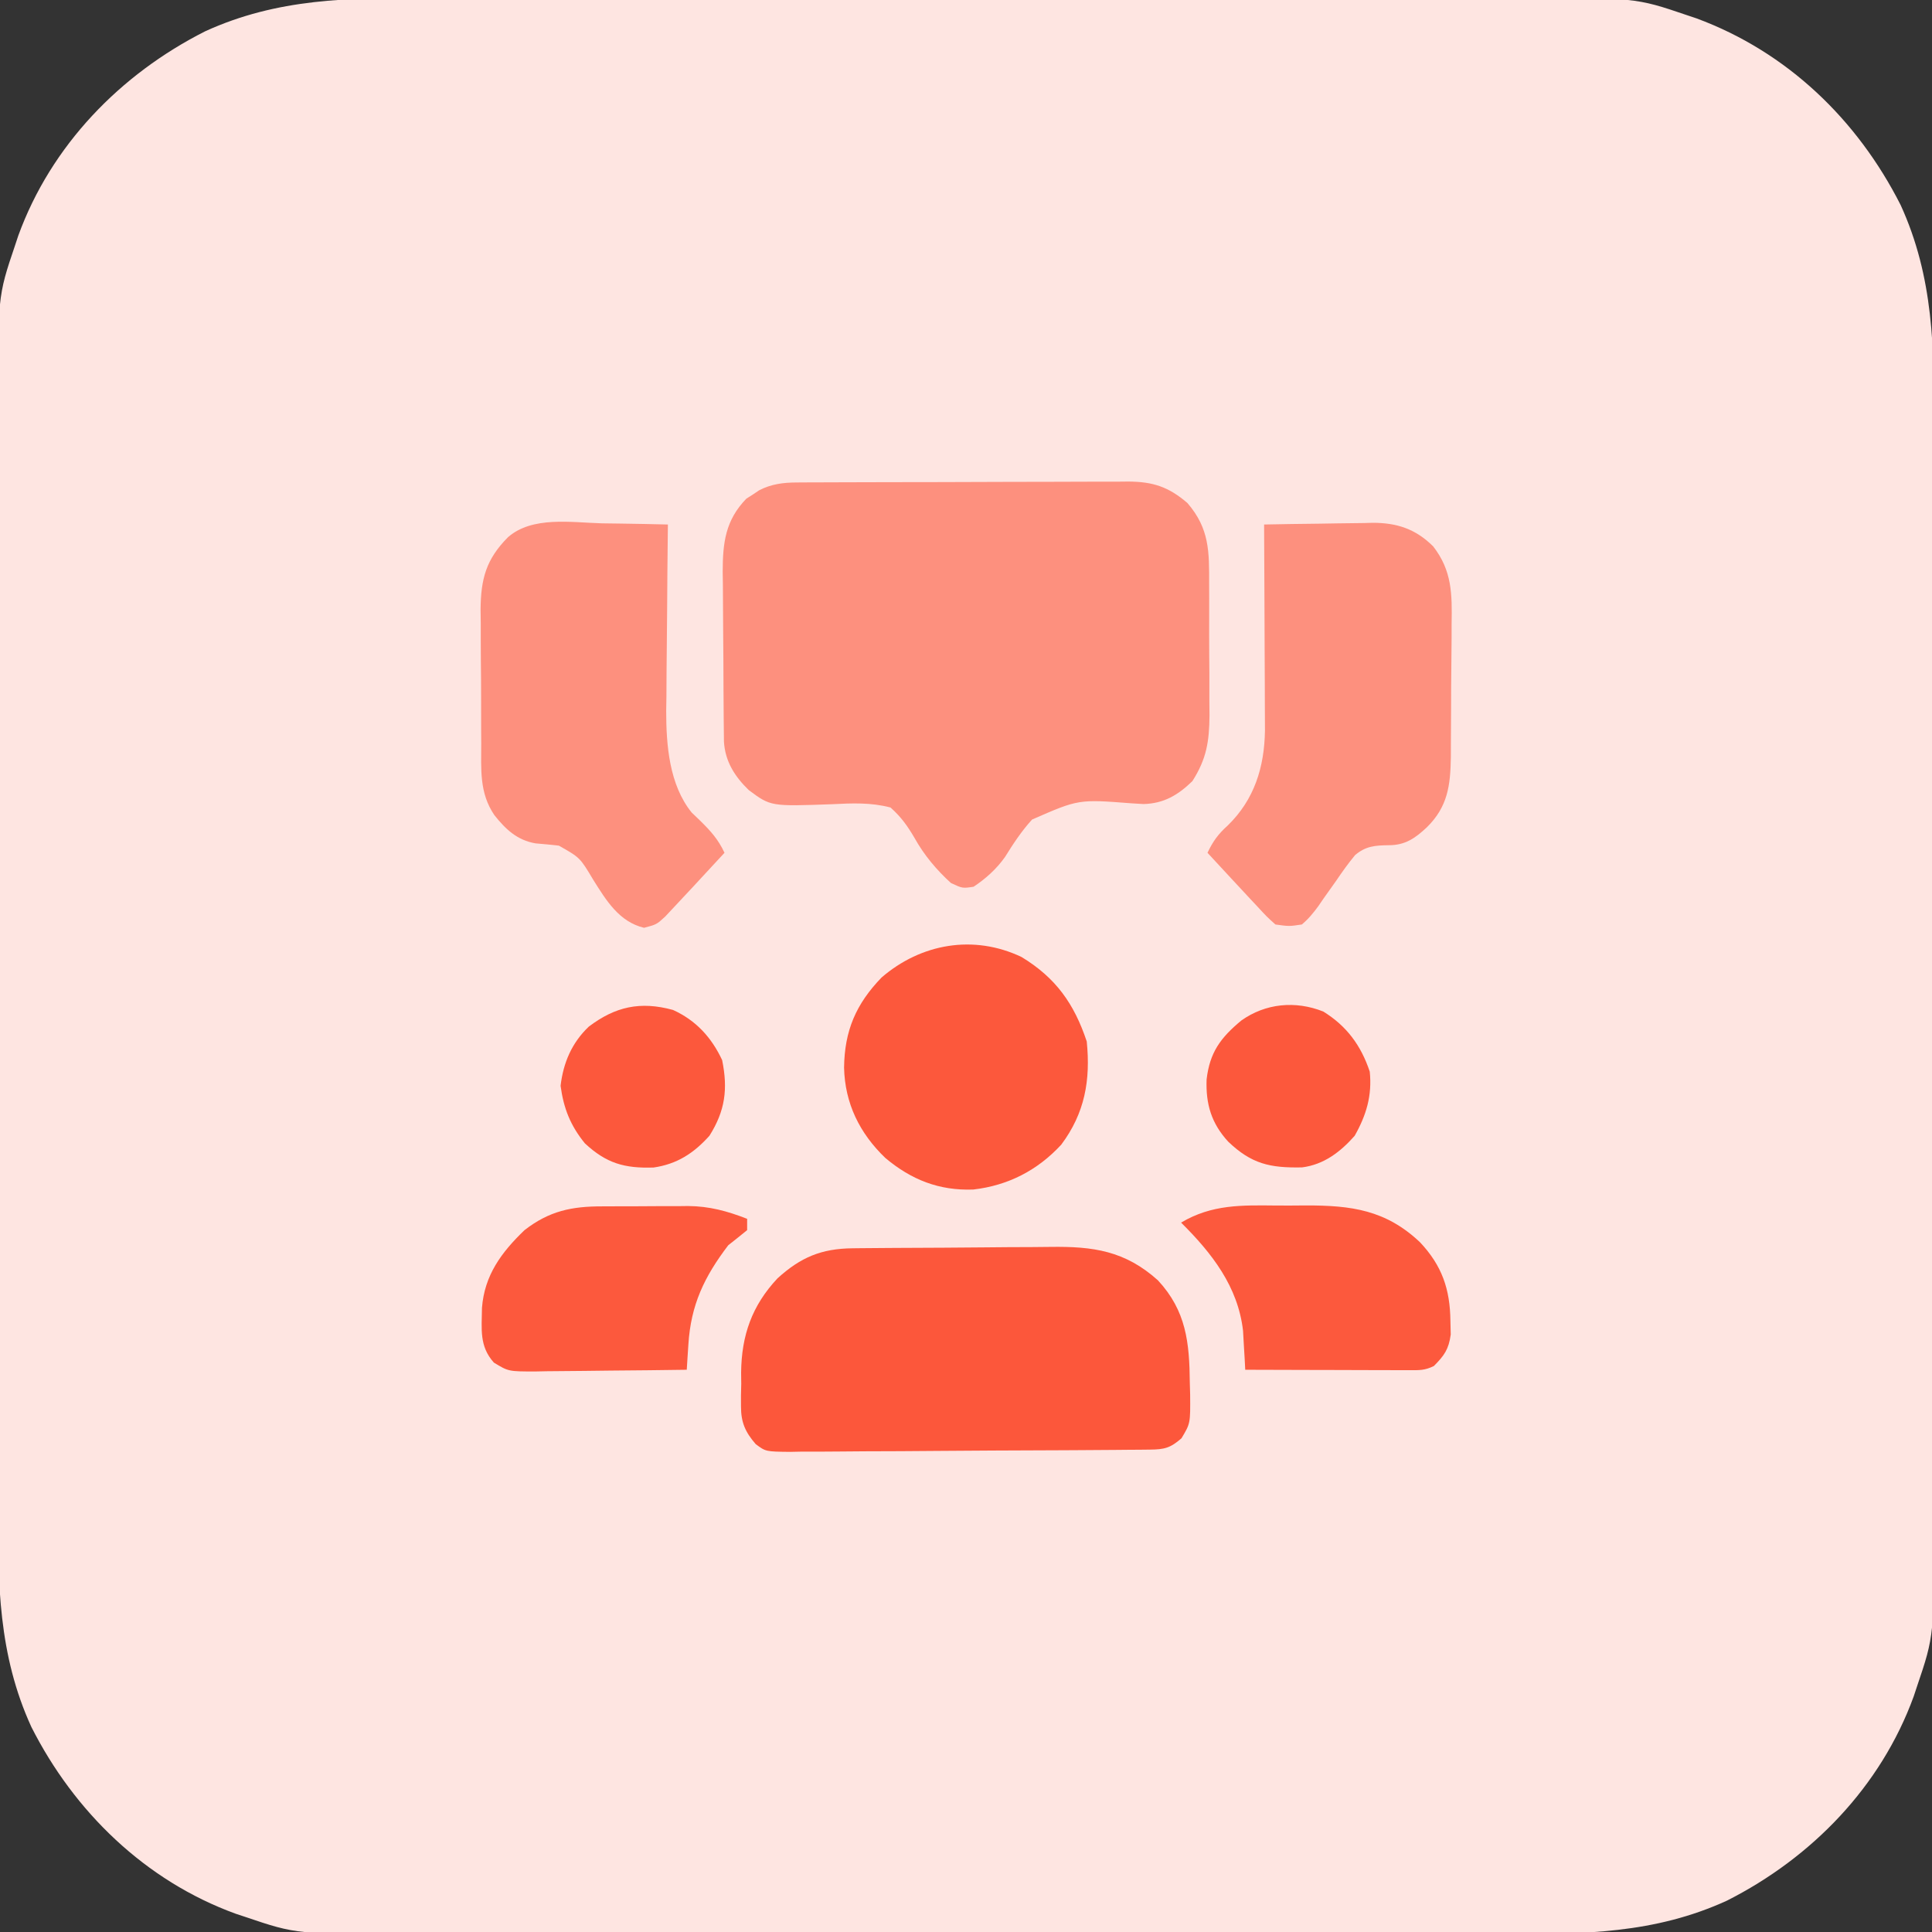 <?xml version="1.0" encoding="UTF-8"?>
<svg version="1.1" xmlns="http://www.w3.org/2000/svg" width="512" height="512">
<rect width="100%" height="100%" fill="#333333" stroke="none"/>
<path d="M0 0 C4.224 0.009 8.447 -0.005 12.671 -0.016 C20.923 -0.034 29.176 -0.03 37.428 -0.018 C44.141 -0.009 50.853 -0.008 57.565 -0.012 C58.524 -0.013 59.483 -0.014 60.47 -0.014 C62.418 -0.016 64.366 -0.017 66.314 -0.018 C84.542 -0.029 102.769 -0.016 120.996 0.005 C136.606 0.023 152.215 0.02 167.825 0.001 C185.991 -0.02 204.157 -0.028 222.324 -0.016 C224.264 -0.015 226.204 -0.014 228.145 -0.012 C229.577 -0.011 229.577 -0.011 231.037 -0.01 C237.735 -0.007 244.432 -0.013 251.129 -0.022 C259.301 -0.034 267.473 -0.03 275.644 -0.009 C279.807 0.001 283.969 0.006 288.131 -0.008 C320.242 -0.102 320.242 -0.102 333.855 4.523 C334.707 4.808 335.558 5.094 336.435 5.388 C360.447 14.263 379.07 32.2 390.55 54.871 C399.329 74.081 399.444 92.968 399.378 113.668 C399.369 117.891 399.383 122.115 399.394 126.339 C399.412 134.591 399.408 142.844 399.396 151.096 C399.387 157.808 399.386 164.521 399.39 171.233 C399.391 172.192 399.392 173.15 399.392 174.138 C399.394 176.086 399.395 178.034 399.396 179.982 C399.408 198.209 399.394 216.437 399.373 234.664 C399.355 250.274 399.358 265.883 399.377 281.493 C399.398 299.659 399.406 317.825 399.394 335.991 C399.393 337.932 399.392 339.872 399.39 341.813 C399.39 342.767 399.389 343.722 399.389 344.705 C399.385 351.402 399.391 358.1 399.4 364.797 C399.412 372.969 399.408 381.14 399.387 389.312 C399.377 393.474 399.372 397.636 399.386 401.799 C399.48 433.88 399.48 433.88 394.855 447.523 C394.435 448.792 394.435 448.792 394.006 450.087 C385.299 474.001 366.993 492.842 344.511 504.214 C325.305 513.003 306.409 513.112 285.71 513.046 C281.487 513.037 277.263 513.051 273.039 513.062 C264.787 513.079 256.534 513.076 248.282 513.064 C241.57 513.055 234.857 513.054 228.145 513.058 C227.186 513.059 226.228 513.059 225.24 513.06 C223.292 513.061 221.344 513.063 219.396 513.064 C201.169 513.075 182.941 513.062 164.714 513.041 C149.104 513.023 133.495 513.026 117.885 513.044 C99.719 513.066 81.553 513.074 63.387 513.062 C61.446 513.061 59.506 513.059 57.565 513.058 C56.611 513.058 55.656 513.057 54.673 513.056 C47.976 513.053 41.278 513.059 34.581 513.068 C26.409 513.079 18.238 513.076 10.066 513.055 C5.904 513.045 1.742 513.04 -2.421 513.054 C-34.502 513.148 -34.502 513.148 -48.145 508.523 C-49.414 508.103 -49.414 508.103 -50.709 507.674 C-74.623 498.967 -93.464 480.661 -104.836 458.179 C-113.625 438.973 -113.734 420.076 -113.668 399.378 C-113.659 395.154 -113.673 390.931 -113.684 386.707 C-113.701 378.455 -113.698 370.202 -113.686 361.95 C-113.677 355.237 -113.676 348.525 -113.68 341.813 C-113.681 340.854 -113.681 339.895 -113.682 338.908 C-113.683 336.96 -113.685 335.012 -113.686 333.064 C-113.697 314.836 -113.684 296.609 -113.663 278.382 C-113.645 262.772 -113.648 247.163 -113.666 231.553 C-113.688 213.387 -113.696 195.221 -113.684 177.054 C-113.683 175.114 -113.681 173.174 -113.68 171.233 C-113.68 170.279 -113.679 169.324 -113.678 168.341 C-113.675 161.643 -113.681 154.946 -113.69 148.249 C-113.701 140.077 -113.698 131.905 -113.677 123.734 C-113.666 119.571 -113.662 115.409 -113.676 111.247 C-113.77 79.166 -113.77 79.166 -109.145 65.523 C-108.865 64.677 -108.584 63.831 -108.296 62.959 C-99.589 39.044 -81.283 20.204 -58.801 8.831 C-39.595 0.043 -20.698 -0.066 0 0 Z " fill="#FEE5E1" transform="translate(113.145,-0.523)"/>
<path d="M0 0 C0.83 -0.006 1.66 -0.011 2.515 -0.017 C3.868 -0.019 3.868 -0.019 5.248 -0.021 C6.683 -0.028 6.683 -0.028 8.146 -0.036 C11.31 -0.05 14.473 -0.057 17.637 -0.063 C19.836 -0.068 22.036 -0.074 24.235 -0.08 C28.847 -0.09 33.459 -0.096 38.07 -0.1 C43.978 -0.105 49.884 -0.129 55.791 -0.158 C60.335 -0.176 64.878 -0.182 69.421 -0.183 C71.599 -0.186 73.777 -0.194 75.954 -0.207 C79.002 -0.224 82.048 -0.222 85.095 -0.216 C86.442 -0.23 86.442 -0.23 87.816 -0.244 C94.323 -0.201 98.451 1.119 103.488 5.453 C109.336 12.249 109.256 18.29 109.235 26.914 C109.24 28.152 109.245 29.389 109.25 30.665 C109.258 33.946 109.251 37.227 109.24 40.509 C109.237 43.829 109.273 47.149 109.299 50.469 C109.301 53.013 109.3 55.557 109.297 58.101 C109.308 59.288 109.319 60.475 109.331 61.697 C109.273 68.654 108.56 73.234 104.801 79.14 C101.002 82.841 97.241 85.073 91.869 85.221 C90.805 85.157 89.741 85.093 88.645 85.027 C74.612 83.941 74.612 83.941 62.313 89.328 C59.522 92.39 57.315 95.744 55.135 99.257 C52.891 102.425 50.037 105.002 46.801 107.14 C43.863 107.578 43.863 107.578 40.801 106.14 C36.976 102.651 33.722 98.787 31.193 94.264 C29.314 91.035 27.595 88.636 24.801 86.14 C19.613 84.774 14.603 84.993 9.301 85.265 C-6.948 85.85 -6.948 85.85 -12.756 81.535 C-16.495 77.921 -19.034 73.916 -19.346 68.67 C-19.356 67.688 -19.366 66.706 -19.376 65.694 C-19.389 64.579 -19.402 63.464 -19.415 62.315 C-19.422 61.109 -19.43 59.903 -19.437 58.66 C-19.445 57.418 -19.453 56.176 -19.462 54.896 C-19.476 52.264 -19.487 49.633 -19.494 47.001 C-19.503 44.311 -19.524 41.622 -19.556 38.932 C-19.598 35.05 -19.615 31.168 -19.625 27.285 C-19.642 26.089 -19.66 24.893 -19.678 23.66 C-19.658 15.996 -18.985 10.05 -13.418 4.301 C-12.567 3.757 -12.567 3.757 -11.699 3.203 C-11.132 2.823 -10.565 2.442 -9.98 2.051 C-6.728 0.389 -3.618 0.015 0 0 Z " fill="#FD907E" transform="translate(211.199,127.86)"/>
<path d="M0 0 C0.706 -0.008 1.412 -0.016 2.14 -0.025 C4.478 -0.05 6.816 -0.066 9.154 -0.081 C9.955 -0.086 10.756 -0.091 11.582 -0.097 C15.827 -0.123 20.073 -0.143 24.318 -0.157 C27.819 -0.171 31.319 -0.198 34.819 -0.239 C39.057 -0.289 43.294 -0.313 47.532 -0.32 C49.14 -0.327 50.747 -0.342 52.355 -0.366 C63.707 -0.527 72.164 0.648 80.9 8.505 C88.407 16.614 89.239 25.02 89.338 35.63 C89.381 37.186 89.381 37.186 89.426 38.773 C89.489 46.419 89.489 46.419 87.131 50.353 C84.174 52.937 82.589 53.32 78.756 53.354 C77.86 53.364 76.964 53.374 76.041 53.384 C74.563 53.393 74.563 53.393 73.055 53.402 C72.019 53.411 70.983 53.421 69.916 53.431 C66.477 53.461 63.038 53.483 59.599 53.501 C58.427 53.508 57.255 53.515 56.047 53.521 C49.842 53.554 43.638 53.578 37.434 53.598 C32.291 53.616 27.15 53.651 22.008 53.7 C15.807 53.761 9.606 53.791 3.405 53.801 C1.04 53.81 -1.326 53.829 -3.691 53.858 C-7 53.897 -10.307 53.898 -13.617 53.89 C-14.596 53.91 -15.576 53.93 -16.585 53.951 C-23.054 53.881 -23.054 53.881 -25.701 51.903 C-28.476 48.711 -29.607 46.122 -29.604 41.927 C-29.606 40.954 -29.608 39.981 -29.61 38.978 C-29.586 37.976 -29.562 36.975 -29.537 35.943 C-29.548 34.957 -29.559 33.971 -29.571 32.955 C-29.473 23.083 -26.697 15.174 -19.912 7.951 C-13.763 2.371 -8.296 0.084 0 0 Z " fill="#FC573B" transform="translate(225.975,330.807)"/>
<path d="M0 0 C1.698 0.025 3.396 0.048 5.094 0.068 C9.23 0.123 13.365 0.209 17.5 0.312 C17.487 1.397 17.487 1.397 17.473 2.503 C17.392 9.371 17.332 16.239 17.293 23.108 C17.272 26.638 17.244 30.167 17.198 33.697 C17.146 37.771 17.127 41.844 17.109 45.918 C17.089 47.163 17.068 48.409 17.047 49.692 C17.045 58.755 17.854 69.272 23.789 76.629 C24.56 77.37 25.331 78.111 26.125 78.875 C28.909 81.617 30.849 83.783 32.5 87.312 C30.439 89.543 28.376 91.772 26.312 94 C25.734 94.626 25.156 95.252 24.561 95.896 C22.881 97.709 21.192 99.512 19.5 101.312 C18.603 102.27 17.706 103.228 16.781 104.215 C14.5 106.312 14.5 106.312 11.188 107.188 C4.566 105.616 1.125 99.909 -2.363 94.336 C-5.795 88.588 -5.795 88.588 -11.391 85.418 C-13.453 85.182 -15.52 84.98 -17.59 84.812 C-22.44 83.979 -25.505 81.094 -28.5 77.312 C-32.511 71.404 -31.968 65.194 -31.969 58.32 C-31.976 57.06 -31.984 55.8 -31.992 54.502 C-32.003 51.841 -32.007 49.18 -32.001 46.519 C-31.995 43.127 -32.026 39.737 -32.066 36.345 C-32.098 33.087 -32.094 29.829 -32.094 26.57 C-32.11 25.362 -32.127 24.153 -32.143 22.908 C-32.077 14.726 -30.693 9.539 -24.885 3.685 C-18.414 -1.995 -7.997 -0.206 0 0 Z " fill="#FD907E" transform="translate(159.5,138.688)"/>
<path d="M0 0 C4.838 -0.1 9.675 -0.172 14.514 -0.22 C16.157 -0.24 17.8 -0.267 19.443 -0.302 C21.816 -0.351 24.189 -0.373 26.562 -0.391 C27.649 -0.422 27.649 -0.422 28.757 -0.453 C35.227 -0.456 40.162 1.18 44.81 5.798 C49.817 12.235 49.833 18.451 49.691 26.355 C49.69 27.616 49.689 28.876 49.687 30.175 C49.678 32.828 49.658 35.477 49.617 38.13 C49.566 41.516 49.555 44.9 49.557 48.287 C49.556 51.539 49.53 54.791 49.504 58.043 C49.499 59.857 49.499 59.857 49.494 61.708 C49.367 69.185 48.672 74.792 43.125 80.25 C40.055 83.125 37.382 85.01 33.01 84.991 C29.396 85.037 26.909 85.223 24.097 87.625 C22.306 89.804 20.7 92.035 19.125 94.375 C18.025 95.925 16.923 97.475 15.82 99.023 C15.349 99.714 14.877 100.404 14.391 101.115 C13.027 102.963 11.763 104.526 10 106 C6.625 106.5 6.625 106.5 3 106 C0.699 103.926 0.699 103.926 -2 101 C-2.801 100.147 -2.801 100.147 -3.617 99.277 C-5.358 97.422 -7.086 95.556 -8.812 93.688 C-9.41 93.042 -10.007 92.397 -10.623 91.732 C-12.083 90.156 -13.542 88.578 -15 87 C-13.543 83.932 -12.155 82.026 -9.625 79.75 C-2.57 72.886 0.081 64.287 0.227 54.606 C0.227 52.061 0.216 49.517 0.195 46.973 C0.192 45.615 0.189 44.257 0.187 42.9 C0.179 39.347 0.16 35.795 0.137 32.242 C0.117 28.609 0.108 24.975 0.098 21.342 C0.076 14.228 0.042 7.114 0 0 Z " fill="#FD907E" transform="translate(335,139)"/>
<path d="M0 0 C9.087 5.518 13.948 12.394 17.277 22.383 C18.31 32.636 16.779 41.374 10.516 49.734 C4.221 56.553 -3.594 60.562 -12.793 61.621 C-21.84 61.948 -29.191 59.056 -36.098 53.258 C-42.918 46.709 -46.821 38.789 -47.035 29.32 C-46.916 19.544 -43.901 12.483 -37.102 5.434 C-26.648 -3.578 -12.693 -6.04 0 0 Z " fill="#FC583C" transform="translate(270.723,253.617)"/>
<path d="M0 0 C1.22 -0.006 1.22 -0.006 2.465 -0.013 C4.181 -0.019 5.896 -0.019 7.612 -0.015 C10.212 -0.012 12.812 -0.035 15.412 -0.061 C17.087 -0.063 18.762 -0.064 20.438 -0.062 C21.203 -0.072 21.969 -0.081 22.758 -0.09 C28.427 -0.043 33.149 1.25 38.418 3.301 C38.418 4.291 38.418 5.281 38.418 6.301 C36.766 7.652 35.097 8.983 33.418 10.301 C27.039 18.685 23.515 26.096 22.848 36.562 C22.765 37.824 22.682 39.086 22.597 40.385 C22.508 41.829 22.508 41.829 22.418 43.301 C15.674 43.402 8.93 43.472 2.185 43.521 C-0.109 43.541 -2.403 43.568 -4.697 43.603 C-7.996 43.651 -11.294 43.674 -14.594 43.691 C-15.618 43.712 -16.642 43.733 -17.697 43.754 C-24.833 43.756 -24.833 43.756 -28.706 41.401 C-32.607 37.034 -31.913 32.564 -31.855 26.914 C-31.2 18.259 -26.716 12.194 -20.582 6.301 C-14.018 1.21 -8.072 -0.01 0 0 Z " fill="#FC593D" transform="translate(159.582,319.699)"/>
<path d="M0 0 C2.564 0.021 5.124 0 7.688 -0.025 C19.717 -0.047 28.882 1.156 37.948 9.729 C43.781 15.926 45.918 22.161 46.01 30.584 C46.038 31.771 46.067 32.958 46.096 34.182 C45.552 38.121 44.398 39.722 41.635 42.521 C39.217 43.73 37.702 43.642 35.002 43.635 C34.041 43.635 33.08 43.635 32.09 43.635 C31.05 43.63 30.011 43.624 28.94 43.619 C27.877 43.618 26.815 43.616 25.72 43.615 C22.316 43.609 18.913 43.597 15.51 43.584 C13.207 43.579 10.903 43.574 8.6 43.57 C2.945 43.559 -2.71 43.543 -8.365 43.521 C-8.437 42.114 -8.437 42.114 -8.511 40.679 C-8.585 39.436 -8.66 38.193 -8.736 36.912 C-8.805 35.685 -8.874 34.458 -8.945 33.194 C-10.287 21.462 -17.213 12.603 -25.365 4.521 C-17.161 -0.349 -9.269 -0.092 0 0 Z " fill="#FC593D" transform="translate(338.365,319.479)"/>
<path d="M0 0 C6.237 3.857 10.02 9.024 12.324 15.938 C12.971 22.276 11.422 27.456 8.324 32.938 C4.522 37.234 0.151 40.582 -5.629 41.309 C-14.153 41.48 -19.038 40.373 -25.199 34.48 C-29.651 29.604 -31.151 24.564 -30.914 18.012 C-30.091 10.846 -27.207 6.937 -21.711 2.383 C-15.305 -2.166 -7.392 -2.935 0 0 Z " fill="#FC583C" transform="translate(350.676,268.062)"/>
<path d="M0 0 C6.083 2.759 10.206 7.286 13.016 13.289 C14.576 20.937 13.829 26.726 9.641 33.352 C5.484 37.971 1.074 40.853 -5.156 41.758 C-12.87 42.003 -17.659 40.653 -23.359 35.352 C-27.194 30.632 -28.989 26.101 -29.797 20.102 C-29.085 14.002 -26.822 8.687 -22.316 4.414 C-15.361 -0.856 -8.696 -2.39 0 0 Z " fill="#FC583C" transform="translate(178.359,267.648)"/>
</svg>
